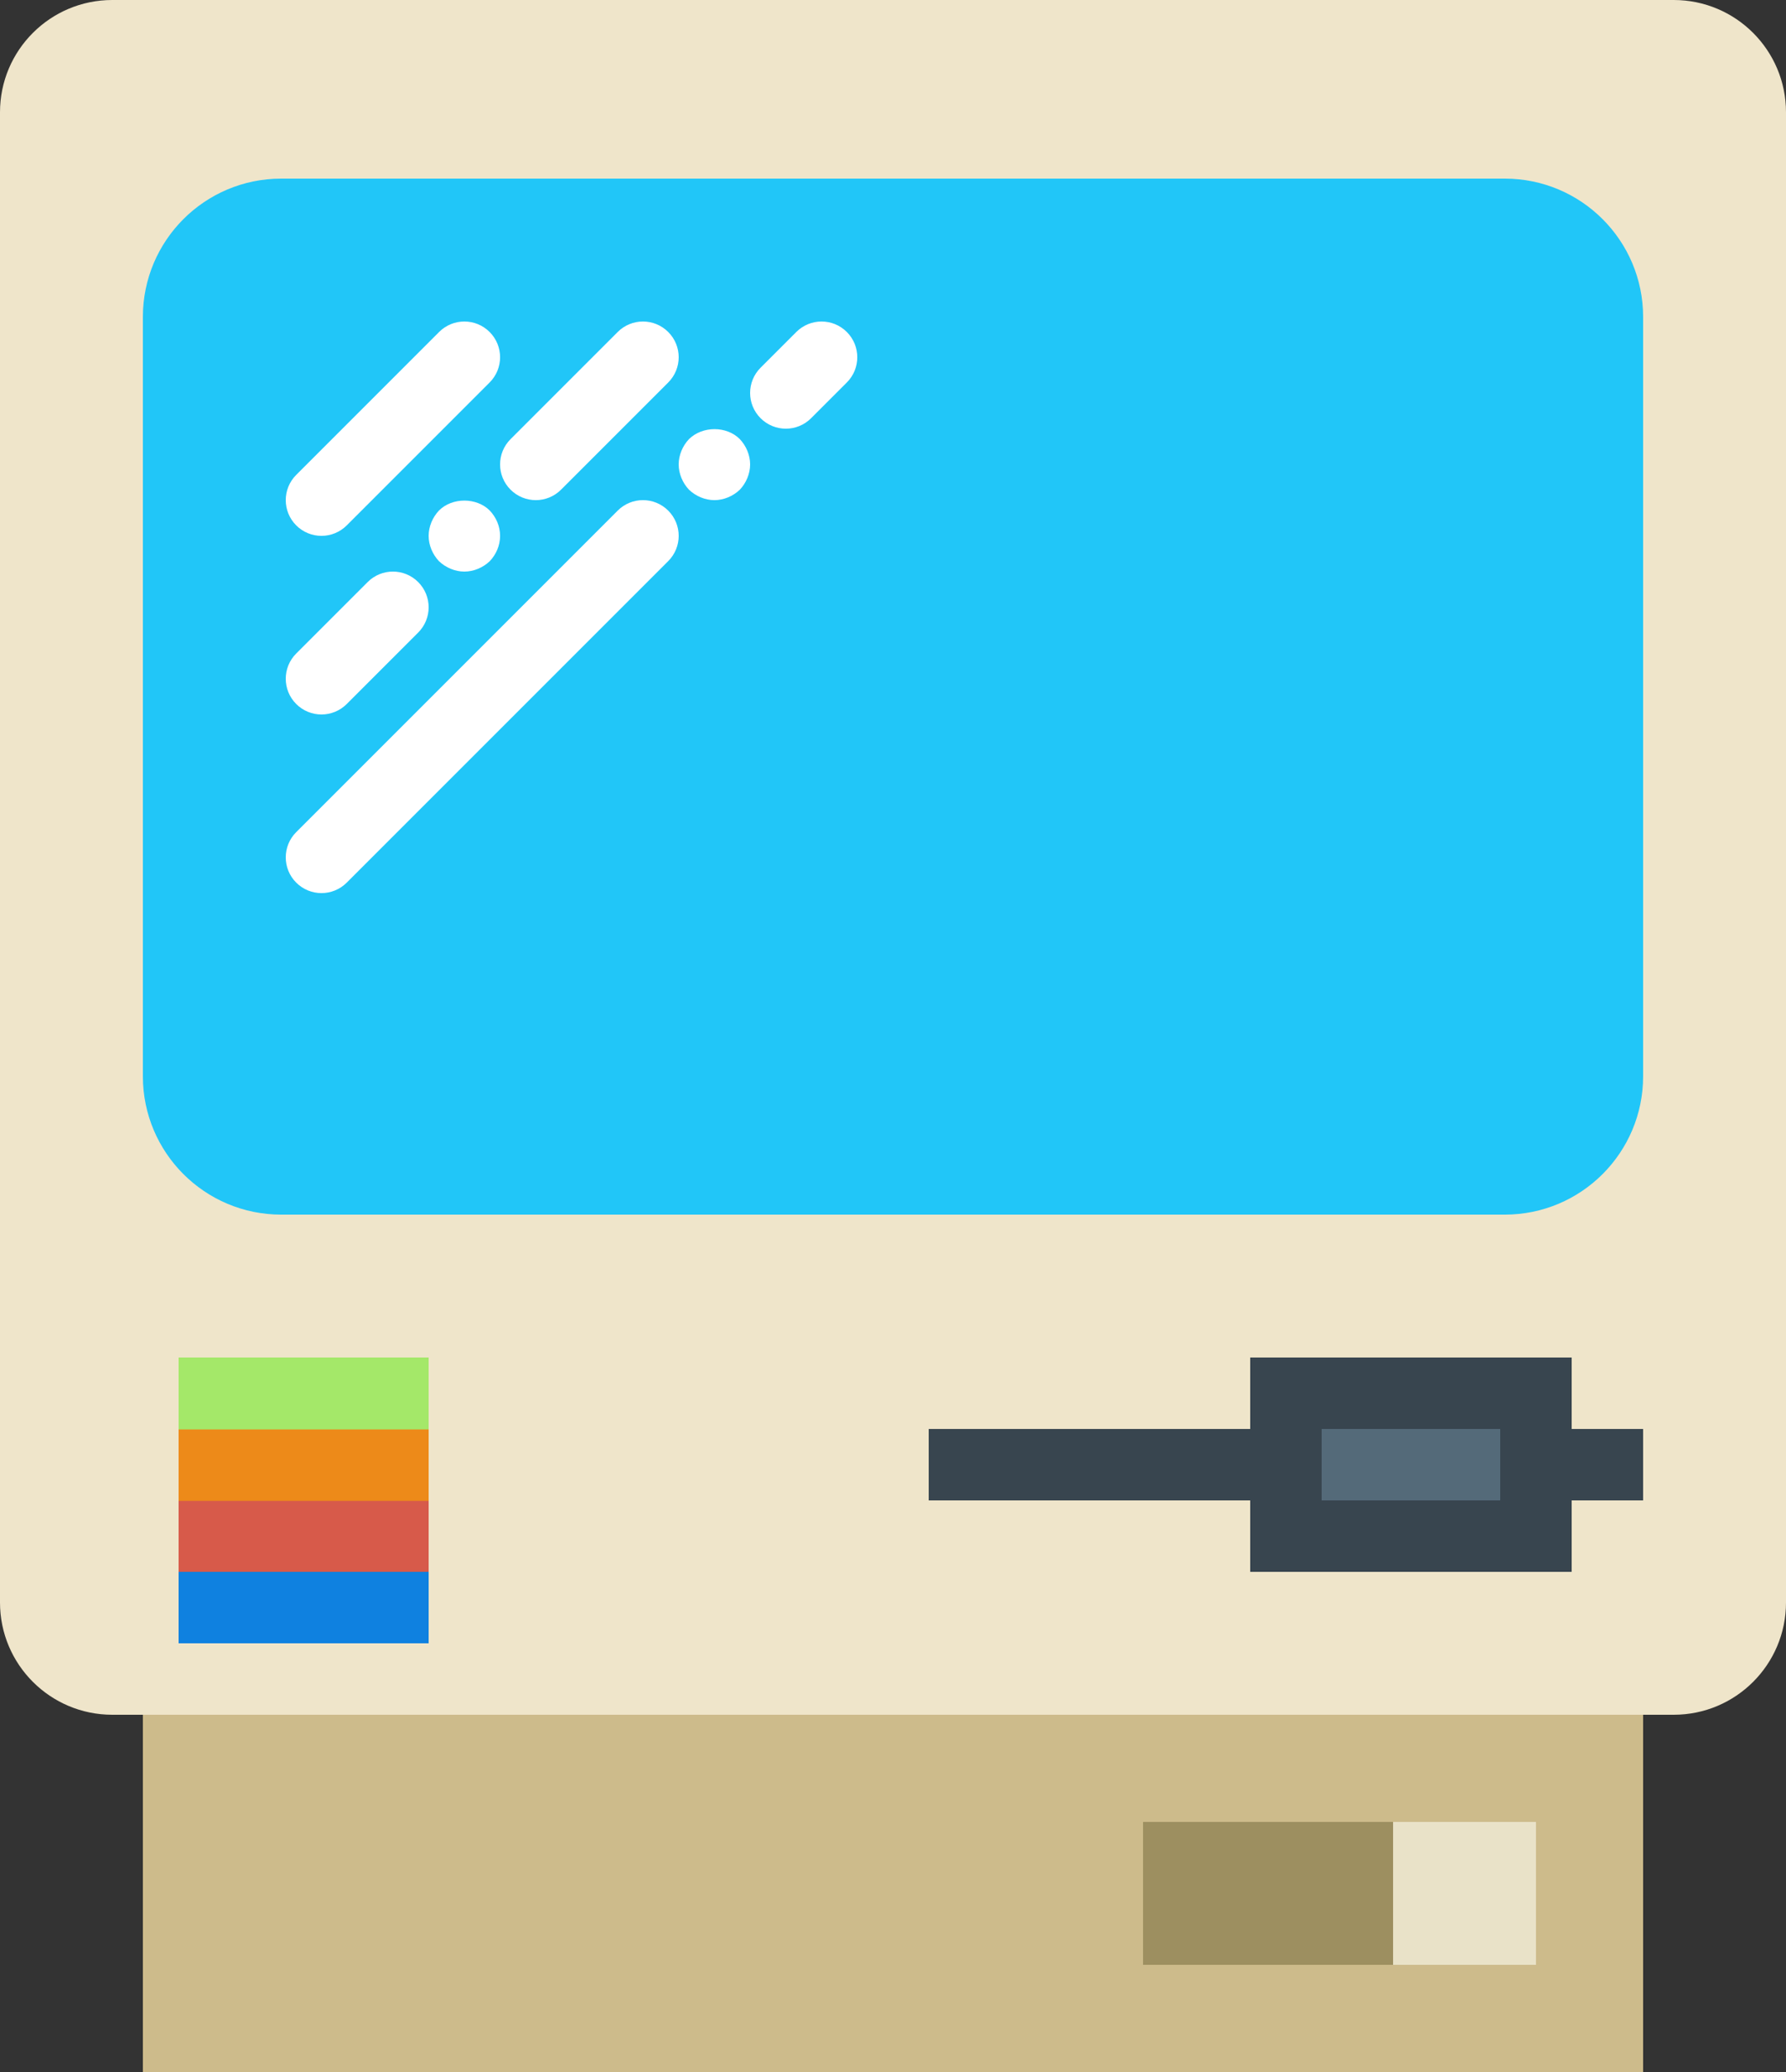 <?xml version="1.0" encoding="UTF-8" standalone="no"?>
<svg width="50px" height="58px" viewBox="0 0 50 58" version="1.1" xmlns="http://www.w3.org/2000/svg" xmlns:xlink="http://www.w3.org/1999/xlink" xmlns:sketch="http://www.bohemiancoding.com/sketch/ns">
    <rect x="0" y="0" width="50" height="58" fill="#333333" stroke="none"/>
    <!-- Generator: Sketch 3.2.2 (9983) - http://www.bohemiancoding.com/sketch -->
    <title>107 - Macintosh (Flat)</title>
    <desc>Created with Sketch.</desc>
    <defs></defs>
    <g id="Page-1" stroke="none" stroke-width="1" fill="none" fill-rule="evenodd" sketch:type="MSPage">
        <g id="107---Macintosh-(Flat)" sketch:type="MSLayerGroup">
            <path d="M46.857,48 L3.143,48 C1.407,48 0,46.593 0,44.857 L0,3.143 C0,1.407 1.407,0 3.143,0 L46.857,0 C48.593,0 50,1.407 50,3.143 L50,44.857 C50,46.593 48.593,48 46.857,48" id="Fill-188" fill="#EFE5CA" sketch:type="MSShapeGroup"></path>
            <path d="M4,48 L46,48 L46,58 L4,58 L4,48 Z" id="Fill-189" fill="#CDBB8B" sketch:type="MSShapeGroup"></path>
            <path d="M32,51 L43,51 L43,55 L32,55 L32,51 Z" id="Fill-190" fill="#9D8F60" sketch:type="MSShapeGroup"></path>
            <path d="M39,51 L43,51 L43,55 L39,55 L39,51 Z" id="Fill-191" fill="#E9E2C8" sketch:type="MSShapeGroup"></path>
            <path d="M42.128,34 L7.872,34 C5.734,34 4,32.266 4,30.128 L4,8.872 C4,6.734 5.734,5 7.872,5 L42.128,5 C44.266,5 46,6.734 46,8.872 L46,30.128 C46,32.266 44.266,34 42.128,34" id="Fill-1238" fill="#21C6F8" sketch:type="MSShapeGroup"></path>
            <path d="M9,15 C9.256,15 9.512,14.902 9.707,14.707 L13.707,10.707 C14.098,10.316 14.098,9.684 13.707,9.293 C13.316,8.902 12.684,8.902 12.293,9.293 L8.293,13.293 C7.902,13.684 7.902,14.316 8.293,14.707 C8.488,14.902 8.744,15 9,15" id="Fill-1239" fill="#FFFFFF" sketch:type="MSShapeGroup"></path>
            <path d="M9,20 C9.256,20 9.512,19.902 9.707,19.707 L11.707,17.707 C12.098,17.316 12.098,16.684 11.707,16.293 C11.316,15.902 10.684,15.902 10.293,16.293 L8.293,18.293 C7.902,18.684 7.902,19.316 8.293,19.707 C8.488,19.902 8.744,20 9,20" id="Fill-1240" fill="#FFFFFF" sketch:type="MSShapeGroup"></path>
            <path d="M12.29,14.29 C12.11,14.48 12,14.74 12,15 C12,15.26 12.11,15.52 12.29,15.71 C12.48,15.89 12.74,16 13,16 C13.26,16 13.52,15.89 13.71,15.71 C13.89,15.52 14,15.27 14,15 C14,14.73 13.89,14.48 13.71,14.29 C13.34,13.92 12.66,13.92 12.29,14.29" id="Fill-1241" fill="#FFFFFF" sketch:type="MSShapeGroup"></path>
            <path d="M14.293,13.707 C14.488,13.902 14.744,14 15,14 C15.256,14 15.512,13.902 15.707,13.707 L18.707,10.707 C19.098,10.316 19.098,9.684 18.707,9.293 C18.316,8.902 17.684,8.902 17.293,9.293 L14.293,12.293 C13.902,12.684 13.902,13.316 14.293,13.707" id="Fill-1242" fill="#FFFFFF" sketch:type="MSShapeGroup"></path>
            <path d="M17.293,14.293 L8.293,23.293 C7.902,23.684 7.902,24.316 8.293,24.707 C8.488,24.902 8.744,25 9,25 C9.256,25 9.512,24.902 9.707,24.707 L18.707,15.707 C19.098,15.316 19.098,14.684 18.707,14.293 C18.316,13.902 17.684,13.902 17.293,14.293" id="Fill-1243" fill="#FFFFFF" sketch:type="MSShapeGroup"></path>
            <path d="M19.29,12.29 C19.11,12.48 19,12.74 19,13 C19,13.26 19.11,13.52 19.29,13.71 C19.48,13.89 19.74,14 20,14 C20.26,14 20.52,13.89 20.71,13.71 C20.89,13.52 21,13.26 21,13 C21,12.74 20.89,12.48 20.71,12.29 C20.34,11.92 19.67,11.92 19.29,12.29" id="Fill-1244" fill="#FFFFFF" sketch:type="MSShapeGroup"></path>
            <path d="M23.707,9.293 C23.316,8.902 22.684,8.902 22.293,9.293 L21.293,10.293 C20.902,10.684 20.902,11.316 21.293,11.707 C21.488,11.902 21.744,12 22,12 C22.256,12 22.512,11.902 22.707,11.707 L23.707,10.707 C24.098,10.316 24.098,9.684 23.707,9.293" id="Fill-1245" fill="#FFFFFF" sketch:type="MSShapeGroup"></path>
            <path d="M26,41 L37,41 M43,41 L46,41" id="Stroke-1246" stroke="#38454F" stroke-width="2" sketch:type="MSShapeGroup"></path>
            <path d="M36,39 L43,39 L43,43 L36,43 L36,39 Z" id="Fill-1247" fill="#546A79" sketch:type="MSShapeGroup"></path>
            <path d="M36,39 L43,39 L43,43 L36,43 L36,39 Z" id="Stroke-1248" stroke="#38454F" stroke-width="2" sketch:type="MSShapeGroup"></path>
            <path d="M5,43.987 L12,43.987 L12,46 L5,46 L5,43.987 Z" id="Fill-1766" fill="#0F81E0" sketch:type="MSShapeGroup"></path>
            <path d="M5,41.987 L12,41.987 L12,44 L5,44 L5,41.987 Z" id="Fill-1767" fill="#D75A4A" sketch:type="MSShapeGroup"></path>
            <path d="M5,40 L12,40 L12,42.013 L5,42.013 L5,40 Z" id="Fill-1768" fill="#ED8A19" sketch:type="MSShapeGroup"></path>
            <path d="M5,38 L12,38 L12,40.013 L5,40.013 L5,38 Z" id="Fill-1769" fill="#A4E869" sketch:type="MSShapeGroup"></path>
        </g>
    </g>
</svg>